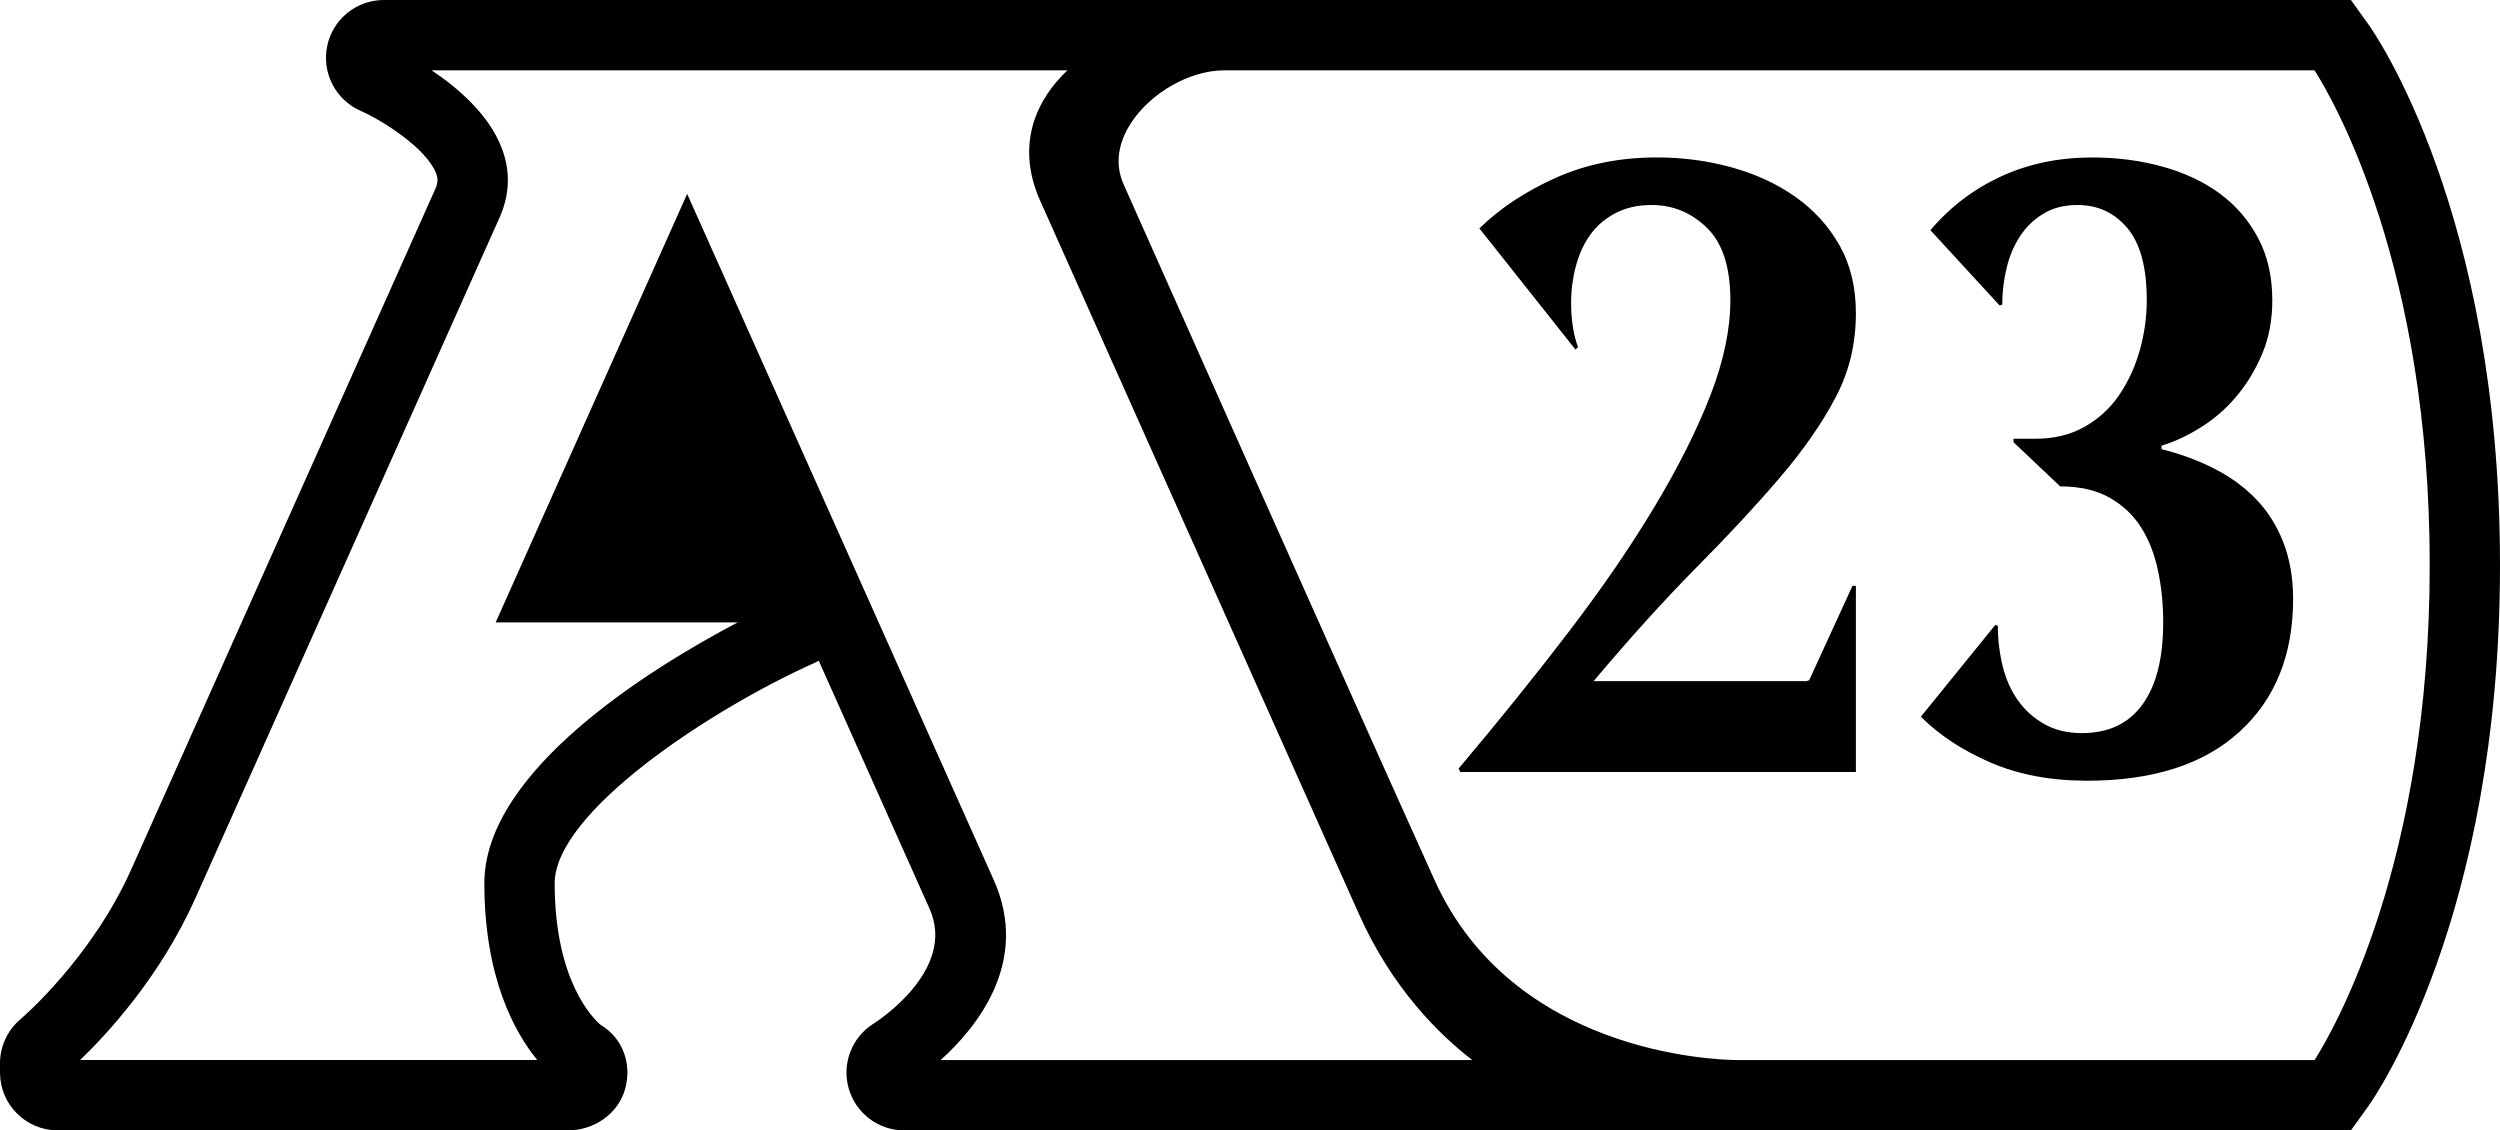 <?xml version="1.0" encoding="UTF-8" standalone="no"?>
<svg
   width="149.999"
   height="67.824"
   viewBox="0 0 149.999 67.824"
   version="1.1"
   xml:space="preserve"
   style="clip-rule:evenodd;fill-rule:evenodd;stroke-linejoin:round;stroke-miterlimit:2"
   id="svg1"
   xmlns="http://www.w3.org/2000/svg"
   xmlns:svg="http://www.w3.org/2000/svg"><defs
   id="defs1" />
    <g
   transform="translate(-4.854,-3.2)"
   id="g1">
        <path
   d="m 146.946,4.645 c 0.325,0.449 7.908,11.244 7.907,32.467 0,21.221 -7.584,32.018 -7.908,32.469 l -1.037,1.443 H 59.111 c -1.554,0 -2.915,-1.031 -3.337,-2.522 -0.425,-1.494 0.196,-3.087 1.517,-3.9 0.189,-0.12 4.98,-3.2 3.337,-6.876 L 53.98,42.847 c -0.077,0.041 -0.155,0.079 -0.235,0.117 -6.296,2.818 -15.61,8.974 -15.61,13.234 0,5.955 2.387,8.187 2.756,8.494 1.329,0.795 1.879,2.321 1.478,3.82 -0.407,1.516 -1.874,2.512 -3.444,2.512 h -30.6 c -1.917,0 -3.471,-1.554 -3.471,-3.47 v -0.552 c 0,-1.029 0.457,-2.005 1.248,-2.666 0.035,-0.03 4.229,-3.608 6.625,-8.969 L 30.973,14.536 C 31.157,14.127 31.126,13.88 31.014,13.589 30.436,12.094 27.783,10.416 26.491,9.851 24.985,9.188 24.151,7.565 24.485,5.959 24.822,4.35 26.24,3.2 27.882,3.2 H 145.909 Z M 61.291,66.803 H 93.192 C 91.242,65.304 88.393,62.529 86.393,58.05 L 67.267,15.25 C 65.712,11.768 67.148,9.066 68.9,7.42 H 30.749 c 1.572,1.047 3.427,2.637 4.202,4.646 0.538,1.389 0.496,2.802 -0.125,4.19 L 16.58,57.088 c -2.137,4.781 -5.386,8.244 -6.921,9.713 H 37.09 c -1.35,-1.651 -3.175,-4.93 -3.175,-10.606 0,-6.775 10.066,-12.946 15.2,-15.652 H 34.594 L 46.083,14.832 64.48,56.002 c 2.187,4.891 -0.994,8.824 -3.189,10.801 z M 143.726,7.42 H 78.307 c -2.053,0 -4.404,1.332 -5.597,3.166 -0.562,0.867 -1.095,2.208 -0.438,3.68 0.141,0.316 14.222,31.951 18.661,41.754 4.692,10.364 16.771,10.771 18.127,10.783 h 34.668 c 1.172,-1.841 6.908,-11.795 6.908,-29.691 0,-17.896 -5.739,-27.849 -6.91,-29.692 z M 92.37,49.314 c 2.422,-2.873 4.642,-5.625 6.648,-8.258 2.009,-2.63 3.72,-5.132 5.14,-7.508 1.421,-2.371 2.528,-4.585 3.327,-6.646 0.794,-2.062 1.19,-3.954 1.19,-5.688 0,-1.974 -0.463,-3.419 -1.397,-4.337 -0.939,-0.917 -2.046,-1.377 -3.327,-1.377 -0.832,0 -1.56,0.164 -2.181,0.494 -0.621,0.33 -1.125,0.761 -1.505,1.298 -0.385,0.536 -0.668,1.162 -0.858,1.872 -0.189,0.709 -0.287,1.445 -0.287,2.206 0,0.487 0.033,0.96 0.105,1.429 0.068,0.466 0.174,0.875 0.313,1.222 l -0.157,0.151 -5.764,-7.269 c 1.246,-1.214 2.775,-2.225 4.594,-3.039 1.817,-0.813 3.833,-1.218 6.052,-1.218 1.557,0 3.058,0.199 4.493,0.597 1.438,0.396 2.71,0.983 3.817,1.766 1.107,0.778 1.991,1.746 2.65,2.908 0.654,1.158 0.984,2.52 0.984,4.075 0,1.838 -0.405,3.524 -1.222,5.063 -0.812,1.543 -1.918,3.137 -3.322,4.78 -1.402,1.645 -3.063,3.436 -4.987,5.376 -1.919,1.94 -3.99,4.224 -6.205,6.856 h 12.777 l 0.157,-0.056 2.596,-5.658 h 0.206 V 49.52 H 92.472 Z m 37.136,-33.813 c -0.798,0 -1.479,0.172 -2.05,0.521 -0.575,0.346 -1.039,0.798 -1.402,1.352 -0.363,0.554 -0.635,1.191 -0.807,1.918 -0.175,0.729 -0.259,1.455 -0.259,2.182 l -0.157,0.055 -4.153,-4.518 c 1.174,-1.387 2.585,-2.46 4.23,-3.222 1.645,-0.761 3.474,-1.141 5.481,-1.141 1.489,0 2.892,0.182 4.206,0.546 1.314,0.363 2.46,0.899 3.429,1.605 0.968,0.71 1.741,1.603 2.313,2.676 0.569,1.074 0.855,2.319 0.855,3.74 0,1.179 -0.201,2.245 -0.599,3.195 -0.398,0.951 -0.909,1.801 -1.531,2.545 -0.624,0.745 -1.335,1.369 -2.129,1.867 -0.795,0.504 -1.595,0.876 -2.389,1.117 v 0.211 c 1.106,0.274 2.147,0.655 3.115,1.141 0.968,0.486 1.81,1.092 2.52,1.818 0.71,0.726 1.264,1.593 1.66,2.596 0.397,1.006 0.601,2.146 0.601,3.427 0,3.36 -1.073,6.021 -3.221,7.977 -2.147,1.957 -5.194,2.934 -9.143,2.934 -2.181,0 -4.112,-0.364 -5.791,-1.091 -1.679,-0.727 -3.073,-1.644 -4.18,-2.75 l 4.468,-5.509 0.151,0.052 c 0,0.831 0.098,1.635 0.288,2.416 0.189,0.777 0.494,1.462 0.91,2.05 0.412,0.588 0.94,1.064 1.584,1.429 0.637,0.364 1.391,0.546 2.257,0.546 1.594,0 2.807,-0.571 3.635,-1.712 0.833,-1.146 1.247,-2.789 1.247,-4.937 0,-1.074 -0.102,-2.101 -0.309,-3.09 -0.207,-0.985 -0.545,-1.852 -1.014,-2.596 -0.47,-0.744 -1.1,-1.344 -1.896,-1.791 -0.798,-0.452 -1.783,-0.677 -2.962,-0.677 l -2.802,-2.651 v -0.207 h 1.297 c 1.142,0 2.14,-0.24 2.984,-0.727 0.85,-0.485 1.544,-1.124 2.079,-1.923 0.538,-0.795 0.943,-1.687 1.223,-2.672 0.274,-0.987 0.414,-1.982 0.414,-2.988 0,-1.974 -0.389,-3.419 -1.171,-4.337 -0.775,-0.917 -1.768,-1.377 -2.982,-1.377 z"
   id="path1" />
    </g>
</svg>
